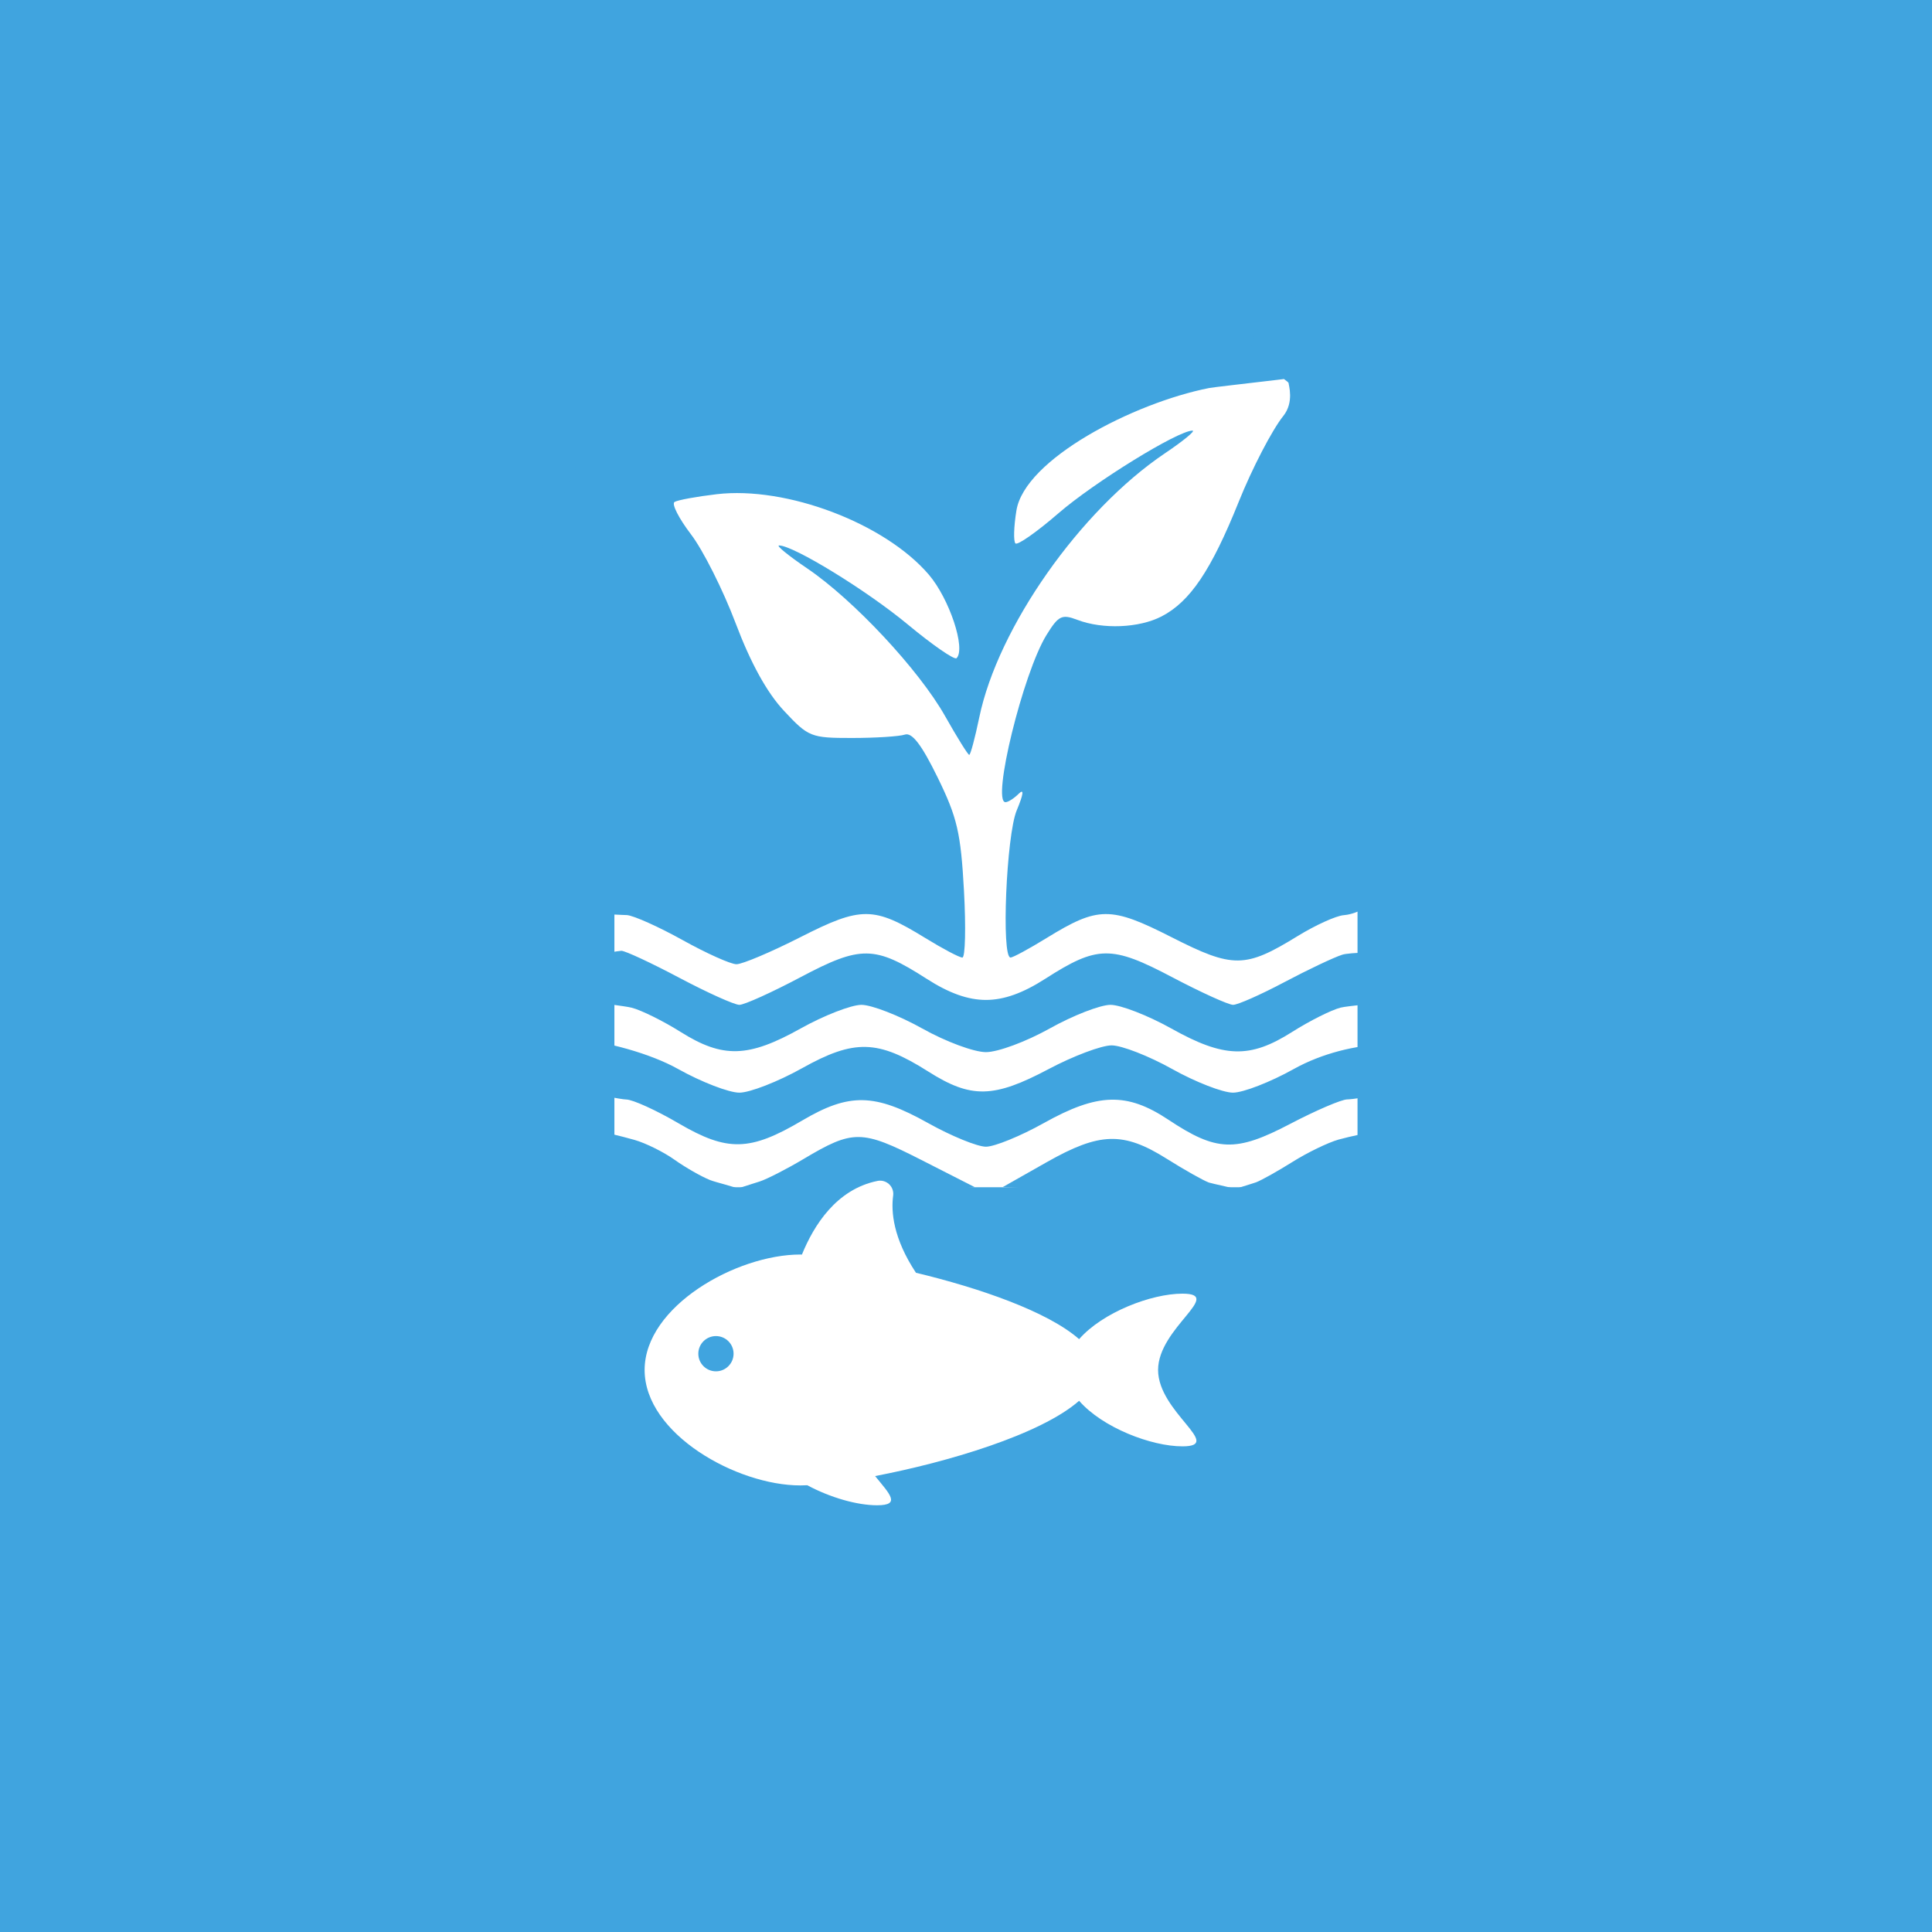 <?xml version="1.0" encoding="UTF-8" standalone="no"?>
<!-- Created with Inkscape (http://www.inkscape.org/) -->

<svg
   xmlns:dc="http://purl.org/dc/elements/1.1/"
   xmlns:cc="http://creativecommons.org/ns#"
   xmlns:rdf="http://www.w3.org/1999/02/22-rdf-syntax-ns#"
   xmlns:svg="http://www.w3.org/2000/svg"
   xmlns="http://www.w3.org/2000/svg"
   xmlns:sodipodi="http://sodipodi.sourceforge.net/DTD/sodipodi-0.dtd"
   xmlns:inkscape="http://www.inkscape.org/namespaces/inkscape"
   width="141.111mm"
   height="141.111mm"
   viewBox="0 0 500 500"
   id="svg2"
   version="1.1"
   inkscape:version="0.91 r13725"
   inkscape:export-filename="/home/mark/gate-top/externals/projects/myHarvest/submit.myharvest/grails-app/assets/images/aqua_circle.png"
   inkscape:export-xdpi="25.200001"
   inkscape:export-ydpi="25.200001"
   sodipodi:docname="aquaponics.svg">
  <defs
     id="defs4" />
  <sodipodi:namedview
     id="base"
     pagecolor="#ffffff"
     bordercolor="#666666"
     borderopacity="1.0"
     inkscape:pageopacity="0.0"
     inkscape:pageshadow="2"
     inkscape:zoom="3.12"
     inkscape:cx="250"
     inkscape:cy="250.00002"
     inkscape:document-units="px"
     inkscape:current-layer="layer1"
     showgrid="false"
     fit-margin-top="0"
     fit-margin-left="0"
     fit-margin-right="0"
     fit-margin-bottom="0"
     inkscape:window-width="3070"
     inkscape:window-height="1752"
     inkscape:window-x="130"
     inkscape:window-y="48"
     inkscape:window-maximized="1" />
  <g
     inkscape:label="Layer 1"
     inkscape:groupmode="layer"
     id="layer1"
     transform="translate(-946.689,-156.317)">
    <rect
       style="color:#000000;clip-rule:nonzero;display:inline;overflow:visible;visibility:visible;opacity:1;isolation:auto;mix-blend-mode:normal;color-interpolation:sRGB;color-interpolation-filters:linearRGB;solid-color:#000000;solid-opacity:1;fill:#40a4df;fill-opacity:1;fill-rule:nonzero;stroke:none;stroke-width:5;stroke-linecap:butt;stroke-linejoin:miter;stroke-miterlimit:4;stroke-dasharray:none;stroke-dashoffset:0;stroke-opacity:1;color-rendering:auto;image-rendering:auto;shape-rendering:auto;text-rendering:auto;enable-background:accumulate"
       id="rect12820"
       width="500"
       height="500"
       x="946.689"
       y="156.317"
       inkscape:export-filename="/home/mark/gate-top/externals/projects/myHarvest/submit.myharvest/grails-app/assets/images/hydro_circle.png"
       inkscape:export-xdpi="25.200001"
       inkscape:export-ydpi="25.200001" />
    <rect
       style="color:#000000;clip-rule:nonzero;display:inline;overflow:visible;visibility:visible;opacity:1;isolation:auto;mix-blend-mode:normal;color-interpolation:sRGB;color-interpolation-filters:linearRGB;solid-color:#000000;solid-opacity:1;fill:#ffffff;fill-opacity:1;fill-rule:nonzero;stroke:none;stroke-width:5;stroke-linecap:butt;stroke-linejoin:miter;stroke-miterlimit:4;stroke-dasharray:none;stroke-dashoffset:0;stroke-opacity:1;color-rendering:auto;image-rendering:auto;shape-rendering:auto;text-rendering:auto;enable-background:accumulate"
       id="rect12822"
       width="192.317"
       height="209.8"
       x="1105.696"
       y="253.774" />
    <path
       style="fill:#40a4df;fill-opacity:1"
       d="m 1080.107,448.41 c -3.32,-5.936 25.642,1.437 30.827,2.924 2.881,0.826 7.519,3.126 10.307,5.112 2.788,1.985 6.921,4.351 9.186,5.258 3.101,1.242 17.268,3.801 6.635,6.025 l -41.316,8.641 z m 63.178,13.679 c 1.923,-0.625 7.037,-3.247 11.364,-5.825 12.805,-7.631 15.045,-7.612 30.481,0.247 l 13.872,7.063 -66.451,5.394 c -16.231,1.317 8.81,-6.254 10.734,-6.879 z m 74.281,-4.995 c 13.74,-7.786 19.826,-7.961 31.071,-0.891 4.559,2.866 9.47,5.635 10.912,6.154 1.442,0.518 24.372,5.013 9.005,4.252 l -62.329,-3.088 11.341,-6.427 z m 54.221,5.194 c 1.442,-0.556 5.704,-2.947 9.469,-5.312 3.766,-2.366 9.076,-4.941 11.801,-5.722 4.841,-1.388 28.718,-6.422 23.554,-2.132 l -40.635,33.764 -16.201,-14.71 c -7.933,-0.076 10.569,-5.332 12.011,-5.888 z m -149.483,-15.257 c -5.769,-3.377 -11.867,-6.151 -13.55,-6.163 -2.4,-0.017 -31.492,-5.794 -31.492,-11.28 0,-8.846 30.477,-4.689 44.926,3.391 6.018,3.366 13.151,6.119 15.851,6.119 2.7,0 9.996,-2.845 16.213,-6.321 13.534,-7.569 19.643,-7.409 32.673,0.855 11.097,7.037 16.916,6.915 31.177,-0.653 6.342,-3.366 13.662,-6.119 16.268,-6.119 2.605,0 9.661,2.754 15.679,6.119 6.018,3.366 13.099,6.119 15.735,6.119 2.636,0 9.717,-2.754 15.735,-6.119 14.448,-8.08 35.922,-8.801 35.922,0.045 0,5.106 -20.15,7.823 -22.099,7.823 -1.468,0 -8.11,2.85 -14.759,6.333 -14.094,7.383 -19.044,7.212 -31.524,-1.086 -10.739,-7.141 -18.262,-6.938 -32.228,0.873 -6.018,3.366 -12.758,6.119 -14.977,6.119 -2.219,0 -8.959,-2.754 -14.977,-6.119 -13.809,-7.723 -20.393,-7.855 -32.588,-0.655 -13.531,7.989 -19.344,8.119 -31.984,0.72 z m 0.535,-23.643 c -4.513,-2.835 -10.217,-5.659 -12.675,-6.275 -3.836,-0.963 -22.95,-2.086 -22.95,-7.925 0,-3.742 19.296,-6.804 20.291,-6.804 0.996,0 7.75,3.147 15.009,6.993 7.26,3.846 14.246,6.993 15.525,6.993 1.279,0 8.407,-3.222 15.841,-7.161 15.599,-8.264 19.171,-8.218 32.639,0.425 5.814,3.731 10.679,5.464 15.334,5.464 4.655,0 9.52,-1.734 15.334,-5.464 13.502,-8.664 17.12,-8.712 32.831,-0.435 7.486,3.944 14.594,7.171 15.796,7.171 1.202,0 7.168,-2.641 13.258,-5.868 6.09,-3.227 12.842,-6.427 15.006,-7.111 3.627,-1.146 33.788,-1.176 33.788,5.204 0,5.919 -30.485,7.554 -34.212,8.489 -2.397,0.601 -8.058,3.44 -12.581,6.309 -10.929,6.931 -17.591,6.738 -31.257,-0.904 -6.018,-3.366 -13.099,-6.119 -15.735,-6.119 -2.636,0 -9.717,2.754 -15.735,6.119 -6.099,3.411 -13.399,6.119 -16.493,6.119 -3.094,0 -10.394,-2.708 -16.493,-6.119 -6.018,-3.366 -13.099,-6.119 -15.735,-6.119 -2.636,0 -9.717,2.754 -15.735,6.119 -13.541,7.573 -20.121,7.763 -31.051,0.899 z m 0.514,-23.776 c -6.154,-3.425 -12.645,-6.337 -14.424,-6.471 -3.089,-0.233 -62.9,0.797 -36.88,-60.328 l 33.645,-79.039 168.954,-5.48 c 95.066,-3.084 -10.932,7.631 -15.088,8.455 -19.616,3.889 -47.647,18.431 -49.821,31.673 -0.682,4.152 -0.797,7.991 -0.255,8.533 0.541,0.541 5.537,-2.959 11.101,-7.779 9.283,-8.041 30.962,-21.415 34.715,-21.415 0.869,0 -2.344,2.644 -7.139,5.875 -21.936,14.782 -43.199,45.036 -48.04,68.352 -1.107,5.331 -2.275,9.693 -2.596,9.693 -0.321,0 -3.128,-4.509 -6.239,-10.021 -6.767,-11.991 -23.687,-30.109 -35.741,-38.273 -4.795,-3.248 -8.052,-5.905 -7.238,-5.905 3.732,0 22.703,11.642 33.285,20.425 6.431,5.338 12.126,9.273 12.654,8.745 2.446,-2.447 -1.859,-15.401 -7.189,-21.627 -11.373,-13.287 -36.809,-22.933 -54.874,-20.809 -5.213,0.613 -10.132,1.517 -10.929,2.01 -0.798,0.493 1.114,4.256 4.248,8.362 3.134,4.106 8.339,14.462 11.567,23.014 3.895,10.321 8.088,17.928 12.47,22.628 6.371,6.833 6.987,7.079 17.656,7.076 6.08,-0.002 12.235,-0.396 13.677,-0.874 1.856,-0.616 4.333,2.626 8.479,11.097 5.071,10.362 5.984,14.29 6.811,29.285 0.525,9.525 0.337,17.317 -0.418,17.317 -0.755,0 -5.057,-2.267 -9.56,-5.038 -13.379,-8.232 -16.574,-8.258 -32.317,-0.255 -7.618,3.872 -15.082,7.032 -16.588,7.021 -1.506,-0.011 -7.772,-2.822 -13.926,-6.248 z m 126.579,-0.726 c -15.845,-8.054 -19.017,-8.034 -32.411,0.207 -4.503,2.771 -8.691,5.038 -9.306,5.038 -2.42,0 -1.095,-31.638 1.596,-38.082 1.774,-4.249 1.956,-5.743 0.524,-4.315 -1.204,1.202 -2.744,2.185 -3.421,2.185 -3.651,0 4.543,-33.452 10.592,-43.244 3.118,-5.047 3.98,-5.47 8.02,-3.934 6.572,2.499 15.958,2.111 21.779,-0.9 7.375,-3.814 12.85,-11.949 19.968,-29.675 3.465,-8.628 8.651,-18.613 11.525,-22.189 2.874,-3.576 1.372,-8.062 1.372,-8.536 0,-0.473 -7.022,-5.042 -9.666,-5.442 -2.644,-0.401 4.619,-19.242 10.847,-17.409 l 28.186,26.507 5.534,60.921 c 6.224,68.522 -17.098,72.881 -20.633,73.148 -1.965,0.148 -7.333,2.583 -11.928,5.41 -13.574,8.352 -16.699,8.382 -32.578,0.31 z"
       id="path12807"
       inkscape:connector-curvature="0"
       sodipodi:nodetypes="sccsscsssscsscsssccccsssccccscssssssssssssssssssssssssssssssssssssssssssssssscssccssssssssscsscsssscssssscssssscssssssssscscsss" />
    <rect
       style="color:#000000;clip-rule:nonzero;display:inline;overflow:visible;visibility:visible;opacity:1;isolation:auto;mix-blend-mode:normal;color-interpolation:sRGB;color-interpolation-filters:linearRGB;solid-color:#000000;solid-opacity:1;fill:#40a4df;fill-opacity:1;fill-rule:nonzero;stroke:none;stroke-width:5;stroke-linecap:butt;stroke-linejoin:miter;stroke-miterlimit:4;stroke-dasharray:none;stroke-dashoffset:0;stroke-opacity:1;color-rendering:auto;image-rendering:auto;shape-rendering:auto;text-rendering:auto;enable-background:accumulate"
       id="rect4136"
       width="110.702"
       height="36.521"
       x="1097.394"
       y="244.577" />
    <path
       id="XMLID_5_"
       d="m 1252.7,491.116 c -8.072,0 -20.69,4.849 -26.736,11.773 -8.168,-7.178 -25.89,-13.256 -42.225,-17.181 -5.934,-8.965 -6.461,-15.872 -5.902,-19.972 0.144,-1.101 -0.239,-2.185 -1.053,-2.951 -0.814,-0.75 -1.93,-1.069 -2.999,-0.845 -10.656,2.154 -16.511,11.549 -19.558,19.063 -0.128,0 -0.287,-0.016 -0.415,-0.016 -16.495,0 -40.295,13.368 -40.295,29.878 0,16.511 23.801,29.878 40.295,29.878 0.542,0 1.149,-0.016 1.803,-0.048 5.95,3.206 12.921,5.184 18.058,5.184 6.301,0 3.222,-2.967 -0.51,-7.561 18.52,-3.541 42.816,-10.704 52.802,-19.478 6.03,6.939 18.664,11.789 26.736,11.789 10.911,0 -6.301,-8.853 -6.301,-19.765 0,-10.895 17.212,-19.749 6.301,-19.749 z m -120.726,20.1 c -2.52,0 -4.562,-2.042 -4.562,-4.562 0,-2.52 2.042,-4.562 4.562,-4.562 2.52,0 4.562,2.042 4.562,4.562 0,2.52 -2.042,4.562 -4.562,4.562 z"
       inkscape:connector-curvature="0"
       style="fill:#ffffff;fill-opacity:1" />
  </g>
</svg>

